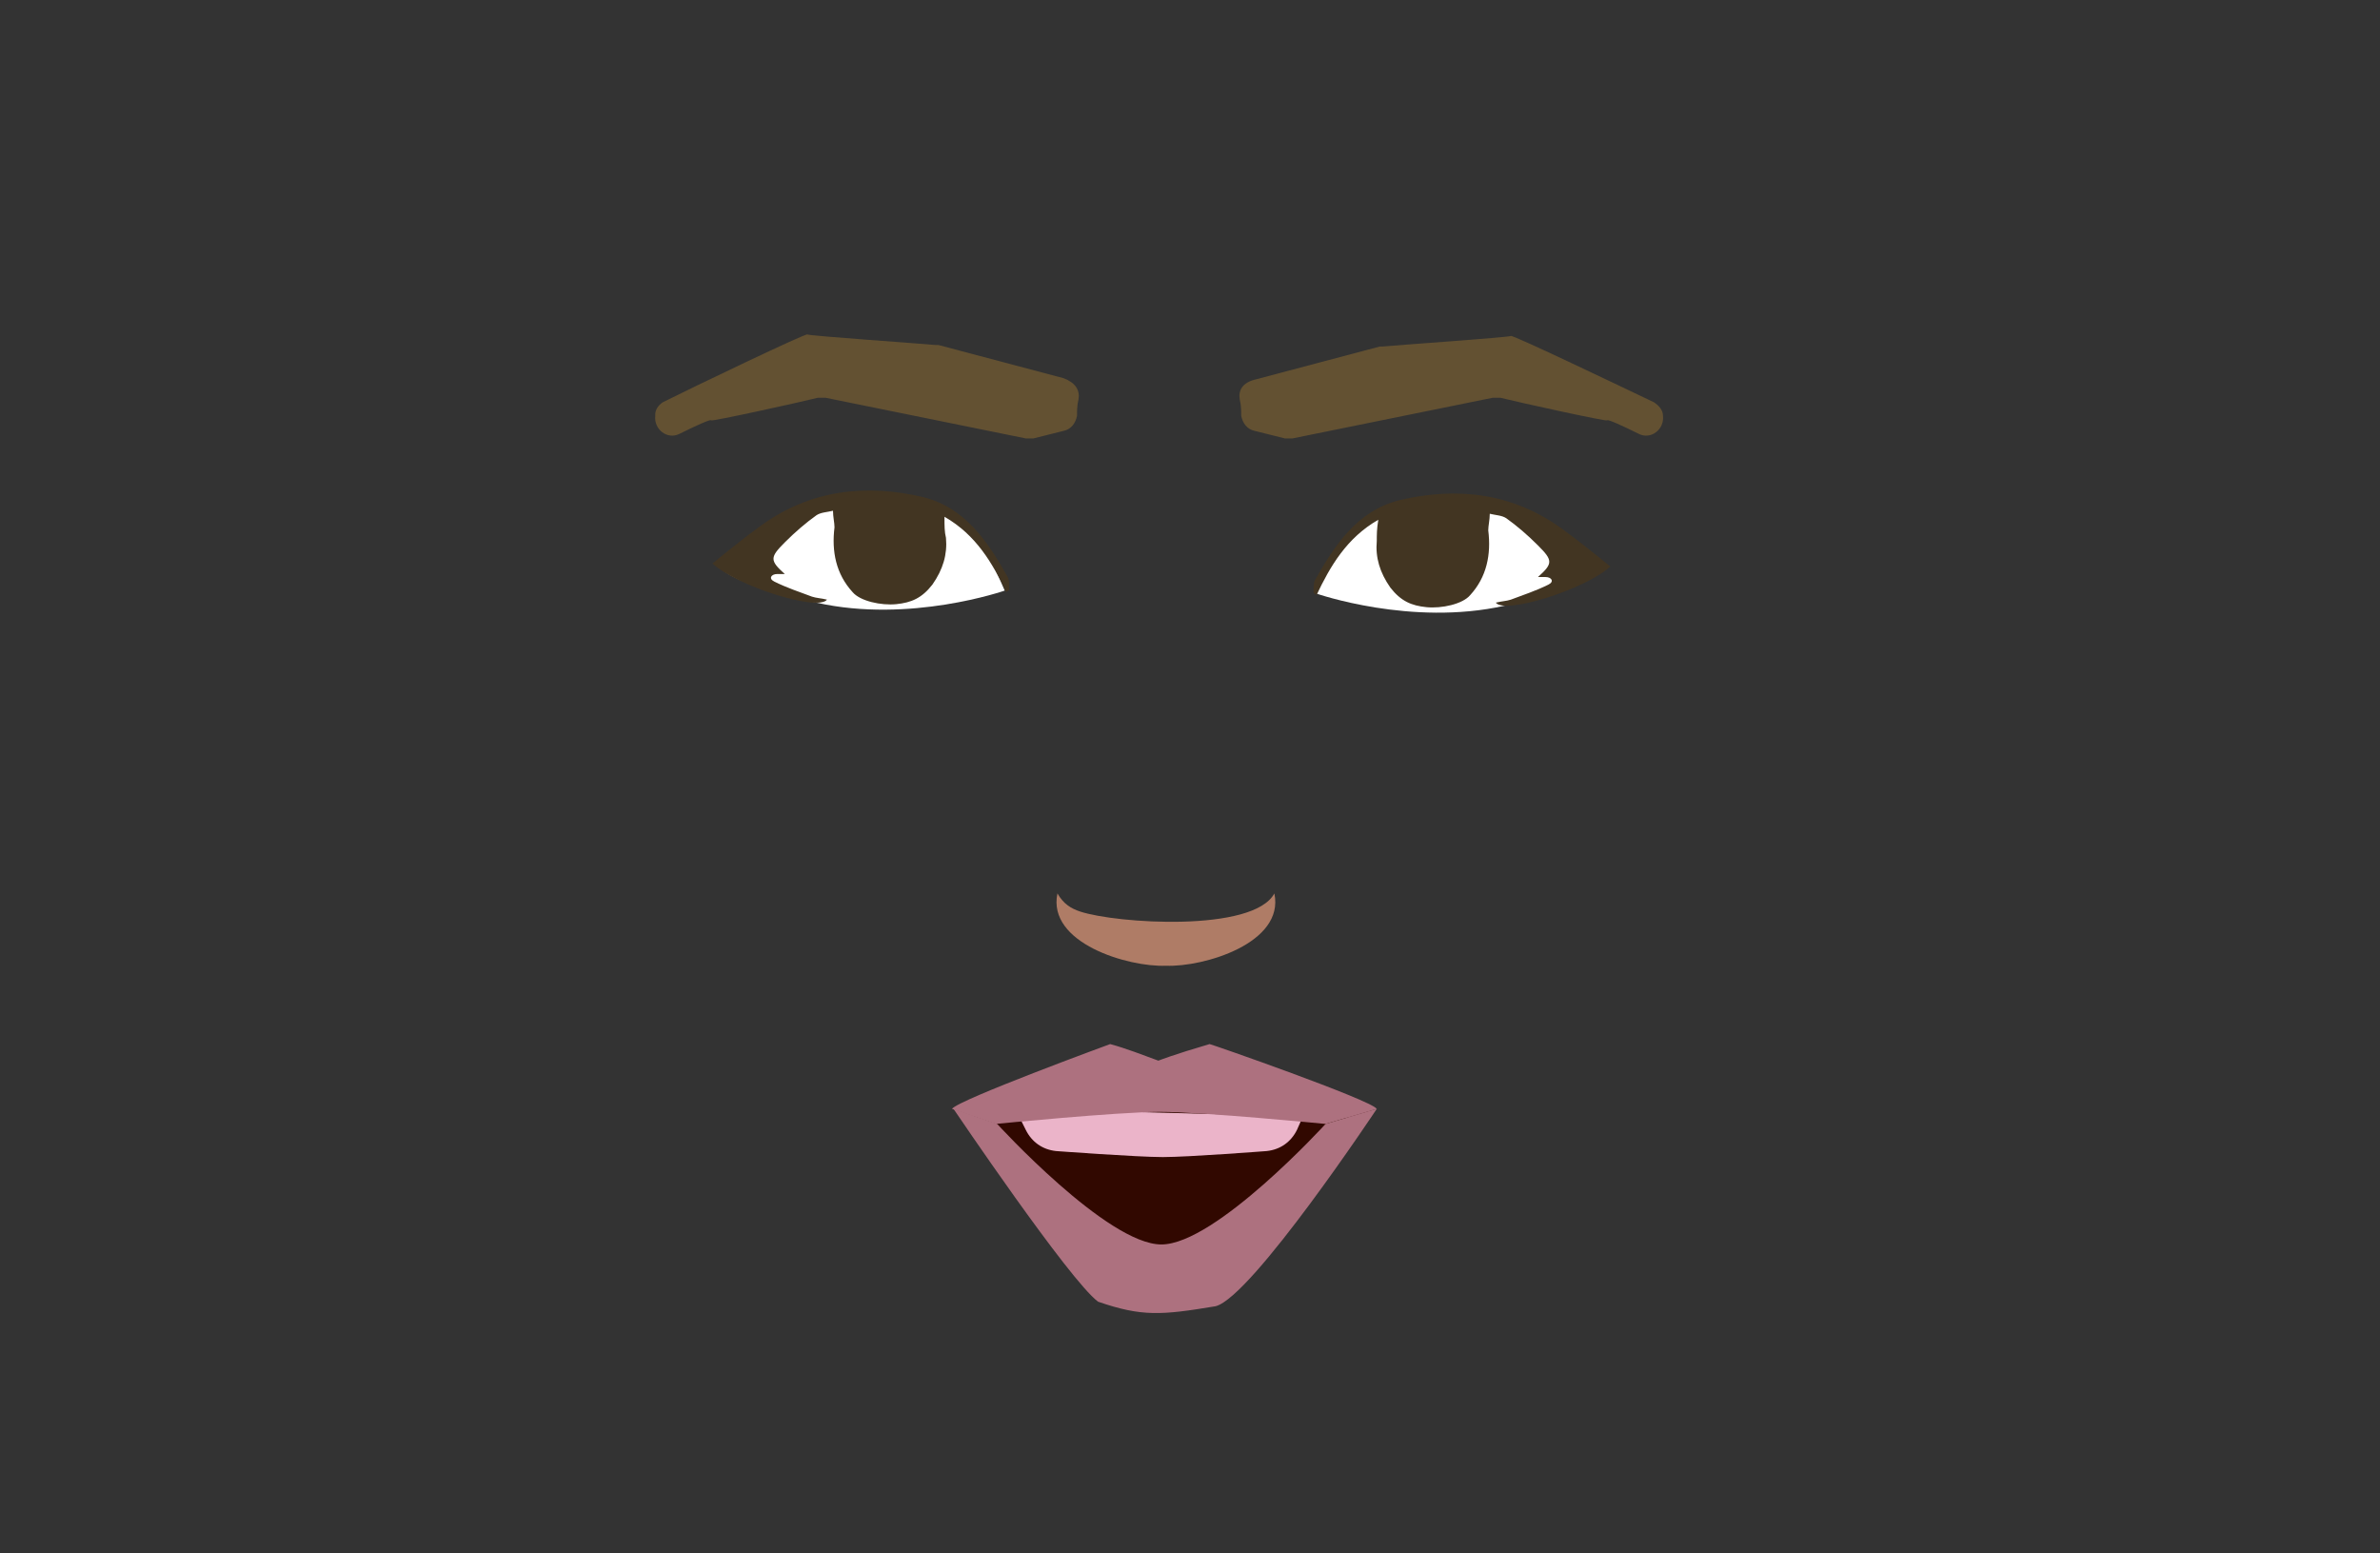 <?xml version="1.0" encoding="utf-8"?>
<!-- Generator: Adobe Illustrator 26.0.3, SVG Export Plug-In . SVG Version: 6.00 Build 0)  -->
<svg version="1.1" id="Calque_1" xmlns="http://www.w3.org/2000/svg" xmlns:xlink="http://www.w3.org/1999/xlink" x="0px" y="0px"
	 viewBox="0 0 158 103.1" style="enable-background:new 0 0 158 103.1;" xml:space="preserve">
<rect x="0" y="0" width="158" height="103.1" fill="#333333" stroke="none"/>
<style type="text/css">
	.st0{fill:#FFFFFF;}
	.st1{fill:#423522;}
	.st2{fill:#AF7C66;}
	.st3{fill:#6B313A;}
	.st4{fill:#635132;}
	.st5{fill:#310800;}
	.st6{fill:#AD717F;}
	.st7{fill:#EBB4C9;}
</style>
<g>
	<g>
		<path class="st0" d="M66.7,39.2c0,0-6.3,2.2-12.5,0.8s-6.4-2.4-6.4-2.4l5-3.6l3.4-0.8l6,0.5l1.5,1.1l2,2.1L66.7,39.2z"/>
		<path class="st1" d="M62.7,34.3c2.1,1.2,3.2,3.1,4.1,5c0.1-0.1,0.2-0.1,0.2-0.2c0-0.3,0-0.6-0.1-0.8c-1.3-2.3-2.8-4.6-5.6-5.3
			c-3.8-0.9-7.5-0.5-10.8,1.9c-1.1,0.8-2.1,1.6-3.2,2.5c1.6,1.5,7,3.2,7.6,2.4c-0.4-0.1-0.7-0.1-1-0.2c-0.8-0.3-1.7-0.6-2.5-1
			c-0.4-0.2-0.2-0.5,0.2-0.5c0.1,0,0.2,0,0.5,0c-1-0.9-1-1.1,0-2.1c0.7-0.7,1.4-1.3,2.1-1.8c0.3-0.2,0.7-0.2,1.1-0.3
			c0,0.4,0.1,0.8,0.1,1.1c-0.2,1.6,0.1,3.1,1.2,4.3c0.5,0.6,1.9,0.9,2.9,0.8c1-0.1,1.7-0.4,2.4-1.3c0.7-1,1-2,0.9-3.1
			C62.7,35.3,62.7,34.9,62.7,34.3z"/>
	</g>
	<g>
		<path class="st0" d="M87.4,39.4c0,0,6.3,2.2,12.5,0.8s6.4-2.4,6.4-2.4l-5-3.6l-3.4-0.8l-6,0.5l-1.5,1.1l-2,2.1L87.4,39.4z"/>
		<path class="st1" d="M91.5,34.5c-2.1,1.2-3.2,3.1-4.1,5c-0.1-0.1-0.2-0.1-0.2-0.2c0-0.3,0-0.6,0.1-0.8c1.3-2.3,2.8-4.6,5.6-5.3
			c3.8-0.9,7.5-0.5,10.8,1.9c1.1,0.8,2.1,1.6,3.2,2.5c-1.6,1.5-7,3.2-7.6,2.4c0.4-0.1,0.7-0.1,1-0.2c0.8-0.3,1.7-0.6,2.5-1
			c0.4-0.2,0.2-0.5-0.2-0.5c-0.1,0-0.2,0-0.5,0c1-0.9,1-1.1,0-2.1c-0.7-0.7-1.4-1.3-2.1-1.8c-0.3-0.2-0.7-0.2-1.1-0.3
			c0,0.4-0.1,0.8-0.1,1.1c0.2,1.6-0.1,3.1-1.2,4.3c-0.5,0.6-1.9,0.9-2.9,0.8c-1-0.1-1.7-0.4-2.4-1.3c-0.7-1-1-2-0.9-3.1
			C91.4,35.5,91.4,35.1,91.5,34.5z"/>
	</g>
	<g>
		<path class="st2" d="M84.6,59.3c0.7,3.3-4.7,4.9-7.2,4.8c-2.5,0.1-7.9-1.5-7.2-4.8c0.4,0.7,0.9,1,1.5,1.2
			C74.1,61.3,83.2,61.9,84.6,59.3L84.6,59.3z"/>
	</g>
</g>
<polygon class="st3" points="91.1,73.7 83.8,79.4 77.4,81.2 71,79.4 63.7,73.7 67.7,71.8 73.2,72.7 77.4,72.8 81.6,72.7 87,71.8 "/>
<path class="st4" d="M82.3,26.5c0.1,0.4,0.1,0.8,0.1,1.1c0.1,0.5,0.4,0.9,0.9,1l2,0.5c0.2,0,0.3,0,0.5,0l13.3-2.7c0.2,0,0.3,0,0.5,0
	c1.2,0.3,7.1,1.6,7.1,1.5s1.1,0.4,2.1,0.9c0.8,0.4,1.7-0.3,1.6-1.2l0,0c0-0.4-0.3-0.7-0.6-0.9c-2.1-1-9.4-4.5-9.5-4.4
	c-0.2,0.1-7.5,0.6-8.5,0.7c-0.1,0-0.1,0-0.2,0l-8.3,2.2C82.5,25.4,82.2,25.9,82.3,26.5z"/>
<path class="st4" d="M71.6,26.5c-0.1,0.4-0.1,0.8-0.1,1.1c-0.1,0.5-0.4,0.9-0.9,1l-2,0.5c-0.2,0-0.3,0-0.5,0l-13.3-2.7
	c-0.2,0-0.3,0-0.5,0c-1.2,0.3-7.1,1.6-7.1,1.5s-1.1,0.4-2.1,0.9c-0.8,0.4-1.7-0.3-1.6-1.2v-0.1c0-0.3,0.2-0.6,0.5-0.8
	c2-1,9.5-4.6,9.6-4.5c0.2,0.1,7.5,0.6,8.5,0.7c0.1,0,0.1,0,0.2,0l8.3,2.2C71.4,25.4,71.7,25.9,71.6,26.5z"/>
<g>
	<path class="st5" d="M64.6,74.1c0,0,10.7-2.1,10.8-2.2s3.9,0,3.9,0l10.3,2.3l-9.7,10.4h-5L64.6,74.1z"/>
	<path class="st6" d="M88,74.6l3.4-1c0,0-8.3,12.5-10.7,13.1c-3.6,0.6-4.9,0.7-7.8-0.3C71,85,63.3,73.6,63.3,73.6l2.9,1
		c0,0,7.3,8,10.9,8S88,74.6,88,74.6z"/>
	<path class="st7" d="M67.4,73.6l0.7,1.4c0.4,0.8,1.1,1.3,2,1.4c0,0,5.4,0.4,7.1,0.4s6.9-0.4,6.9-0.4c0.9-0.1,1.6-0.6,2-1.4l0.4-0.9
		L67.4,73.6z"/>
	<path class="st6" d="M91.4,73.6l-3.4,1c0,0-8.2-0.8-11-0.8s-10.9,0.8-10.9,0.8l-2.9-1c0.4-0.6,10.5-4.3,10.5-4.3
		c1.1,0.3,2.1,0.7,3.2,1.1c0,0,1-0.4,3.4-1.1C80.4,69.3,91,73,91.4,73.6z"/>
</g>
</svg>
